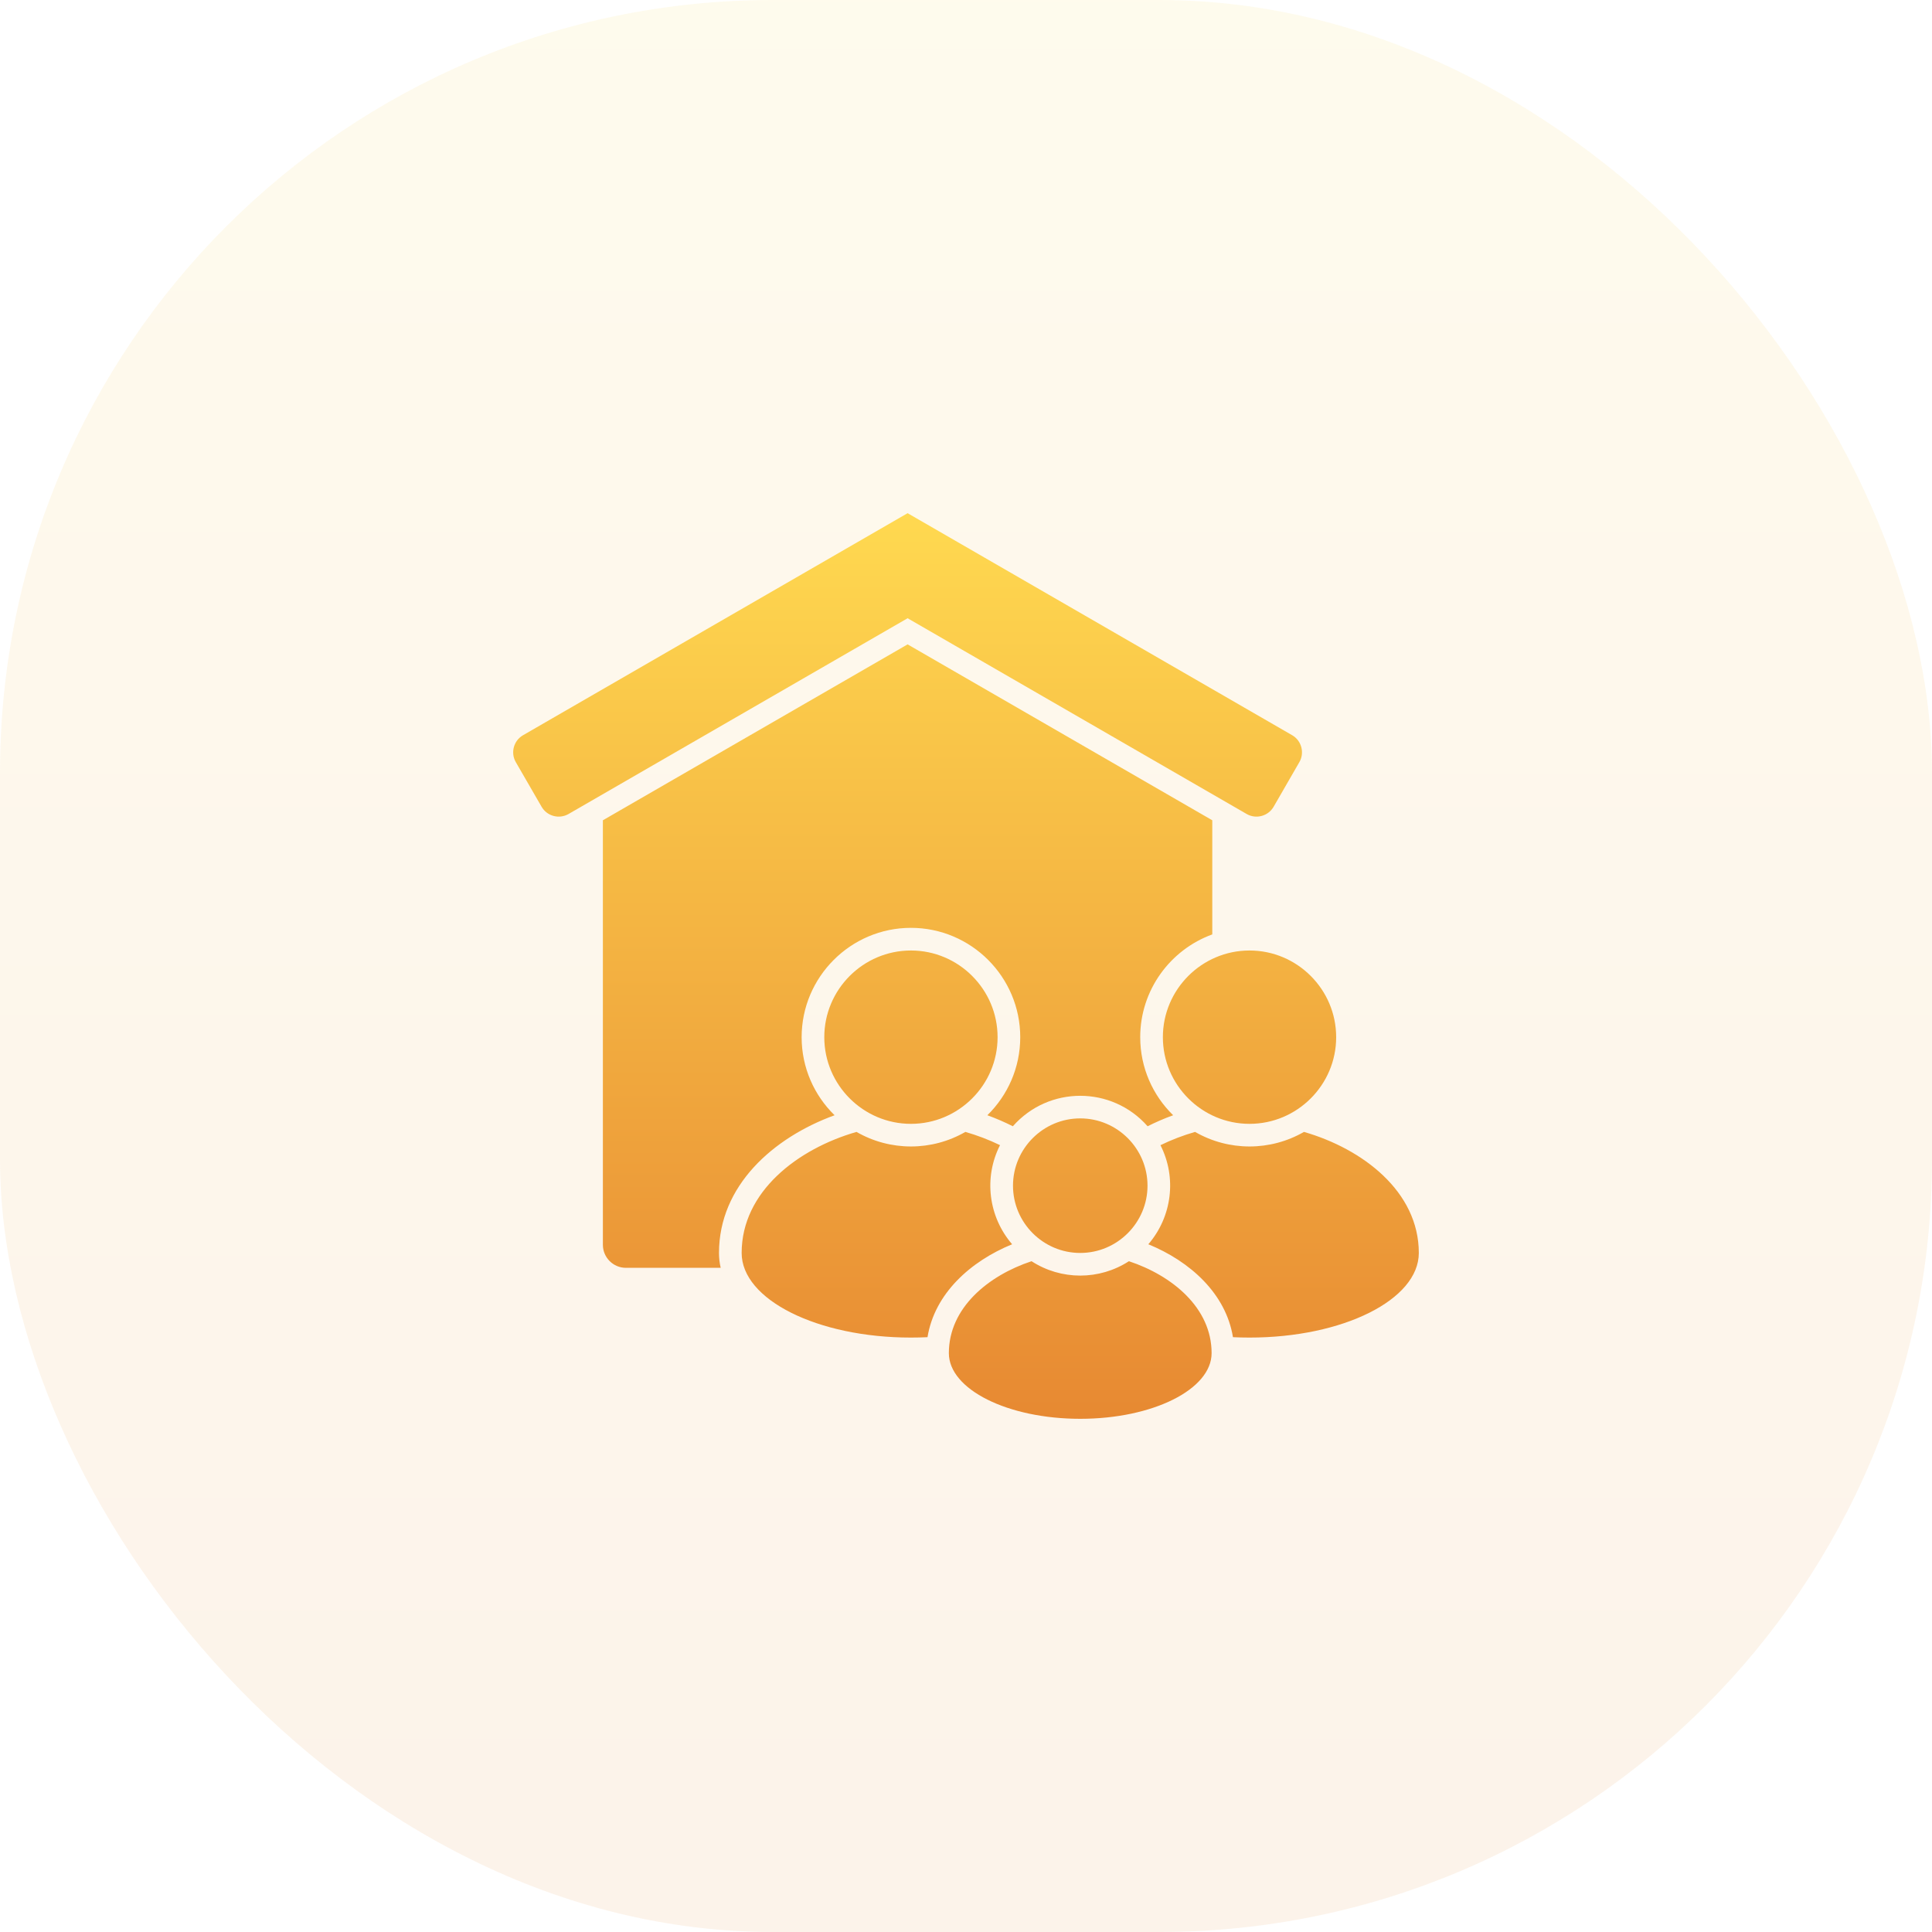 <svg width="40" height="40" viewBox="0 0 40 40" fill="none" xmlns="http://www.w3.org/2000/svg">
<rect opacity="0.1" width="40" height="40" rx="16" fill="url(#paint0_linear_1_303)"/>
<g clip-path="url(#clip0_1_303)">
<path fill-rule="evenodd" clip-rule="evenodd" d="M18.791 10.625L26.753 15.222C26.947 15.334 27.014 15.585 26.902 15.779L26.369 16.703C26.256 16.898 26.005 16.965 25.811 16.853L18.791 12.8L11.771 16.853C11.576 16.965 11.325 16.898 11.213 16.703L10.679 15.779C10.567 15.585 10.634 15.334 10.829 15.222L18.791 10.625ZM22.365 25.941C23.132 25.941 23.758 25.315 23.758 24.548C23.758 23.781 23.132 23.155 22.365 23.155C21.598 23.155 20.973 23.781 20.973 24.548C20.973 25.315 21.598 25.941 22.365 25.941ZM19.645 28.015C19.645 28.766 20.863 29.375 22.365 29.375C23.867 29.375 25.085 28.766 25.085 28.015C25.085 27.076 24.267 26.408 23.373 26.112C22.76 26.509 21.97 26.509 21.357 26.112C20.463 26.408 19.645 27.076 19.645 28.015H19.645ZM25.87 23.268C26.858 23.268 27.664 22.462 27.664 21.474C27.664 20.485 26.858 19.679 25.87 19.679C24.882 19.679 24.076 20.485 24.076 21.474C24.076 22.462 24.882 23.268 25.87 23.268ZM18.86 23.268C19.848 23.268 20.654 22.462 20.654 21.474C20.654 20.485 19.848 19.679 18.86 19.679C17.872 19.679 17.066 20.485 17.066 21.474C17.066 22.462 17.872 23.268 18.86 23.268ZM25.527 27.685C25.38 26.78 24.637 26.114 23.775 25.761C24.265 25.192 24.368 24.383 24.026 23.71C24.257 23.597 24.499 23.505 24.743 23.435C25.44 23.837 26.3 23.837 26.997 23.435C28.213 23.785 29.375 24.67 29.375 25.941C29.375 26.909 27.806 27.693 25.87 27.693C25.754 27.693 25.64 27.69 25.527 27.685V27.685ZM20.704 23.71C20.362 24.383 20.465 25.192 20.955 25.761C20.093 26.114 19.35 26.78 19.203 27.685C19.09 27.69 18.976 27.693 18.86 27.693C16.924 27.693 15.355 26.908 15.355 25.941C15.355 24.67 16.517 23.785 17.733 23.435C18.43 23.837 19.29 23.837 19.987 23.435C20.231 23.505 20.473 23.597 20.704 23.709V23.71ZM25.099 16.983L18.791 13.341L12.482 16.983V25.772C12.482 26.035 12.696 26.249 12.959 26.249H14.921C14.898 26.15 14.886 26.047 14.886 25.941C14.886 24.549 16.007 23.553 17.279 23.09C16.858 22.679 16.597 22.106 16.597 21.474C16.597 20.227 17.613 19.21 18.86 19.21C20.107 19.21 21.123 20.227 21.123 21.474C21.123 22.106 20.862 22.679 20.442 23.09C20.622 23.155 20.799 23.232 20.97 23.318C21.712 22.477 23.018 22.477 23.76 23.318C23.931 23.232 24.108 23.155 24.289 23.09C23.868 22.679 23.607 22.106 23.607 21.474C23.607 20.497 24.23 19.662 25.099 19.346V16.983H25.099Z" fill="url(#paint1_linear_1_303)"/>
</g>
<defs>
<linearGradient id="paint0_linear_1_303" x1="20" y1="0" x2="20" y2="40" gradientUnits="userSpaceOnUse">
<stop stop-color="#FFD950"/>
<stop offset="1" stop-color="#E78932"/>
</linearGradient>
<linearGradient id="paint1_linear_1_303" x1="20" y1="10.625" x2="20" y2="29.375" gradientUnits="userSpaceOnUse">
<stop stop-color="#FFD950"/>
<stop offset="1" stop-color="#E78932"/>
</linearGradient>
<clipPath id="clip0_1_303">
<rect width="20" height="20" fill="white" transform="translate(10 10)"/>
</clipPath>
</defs>
</svg>
